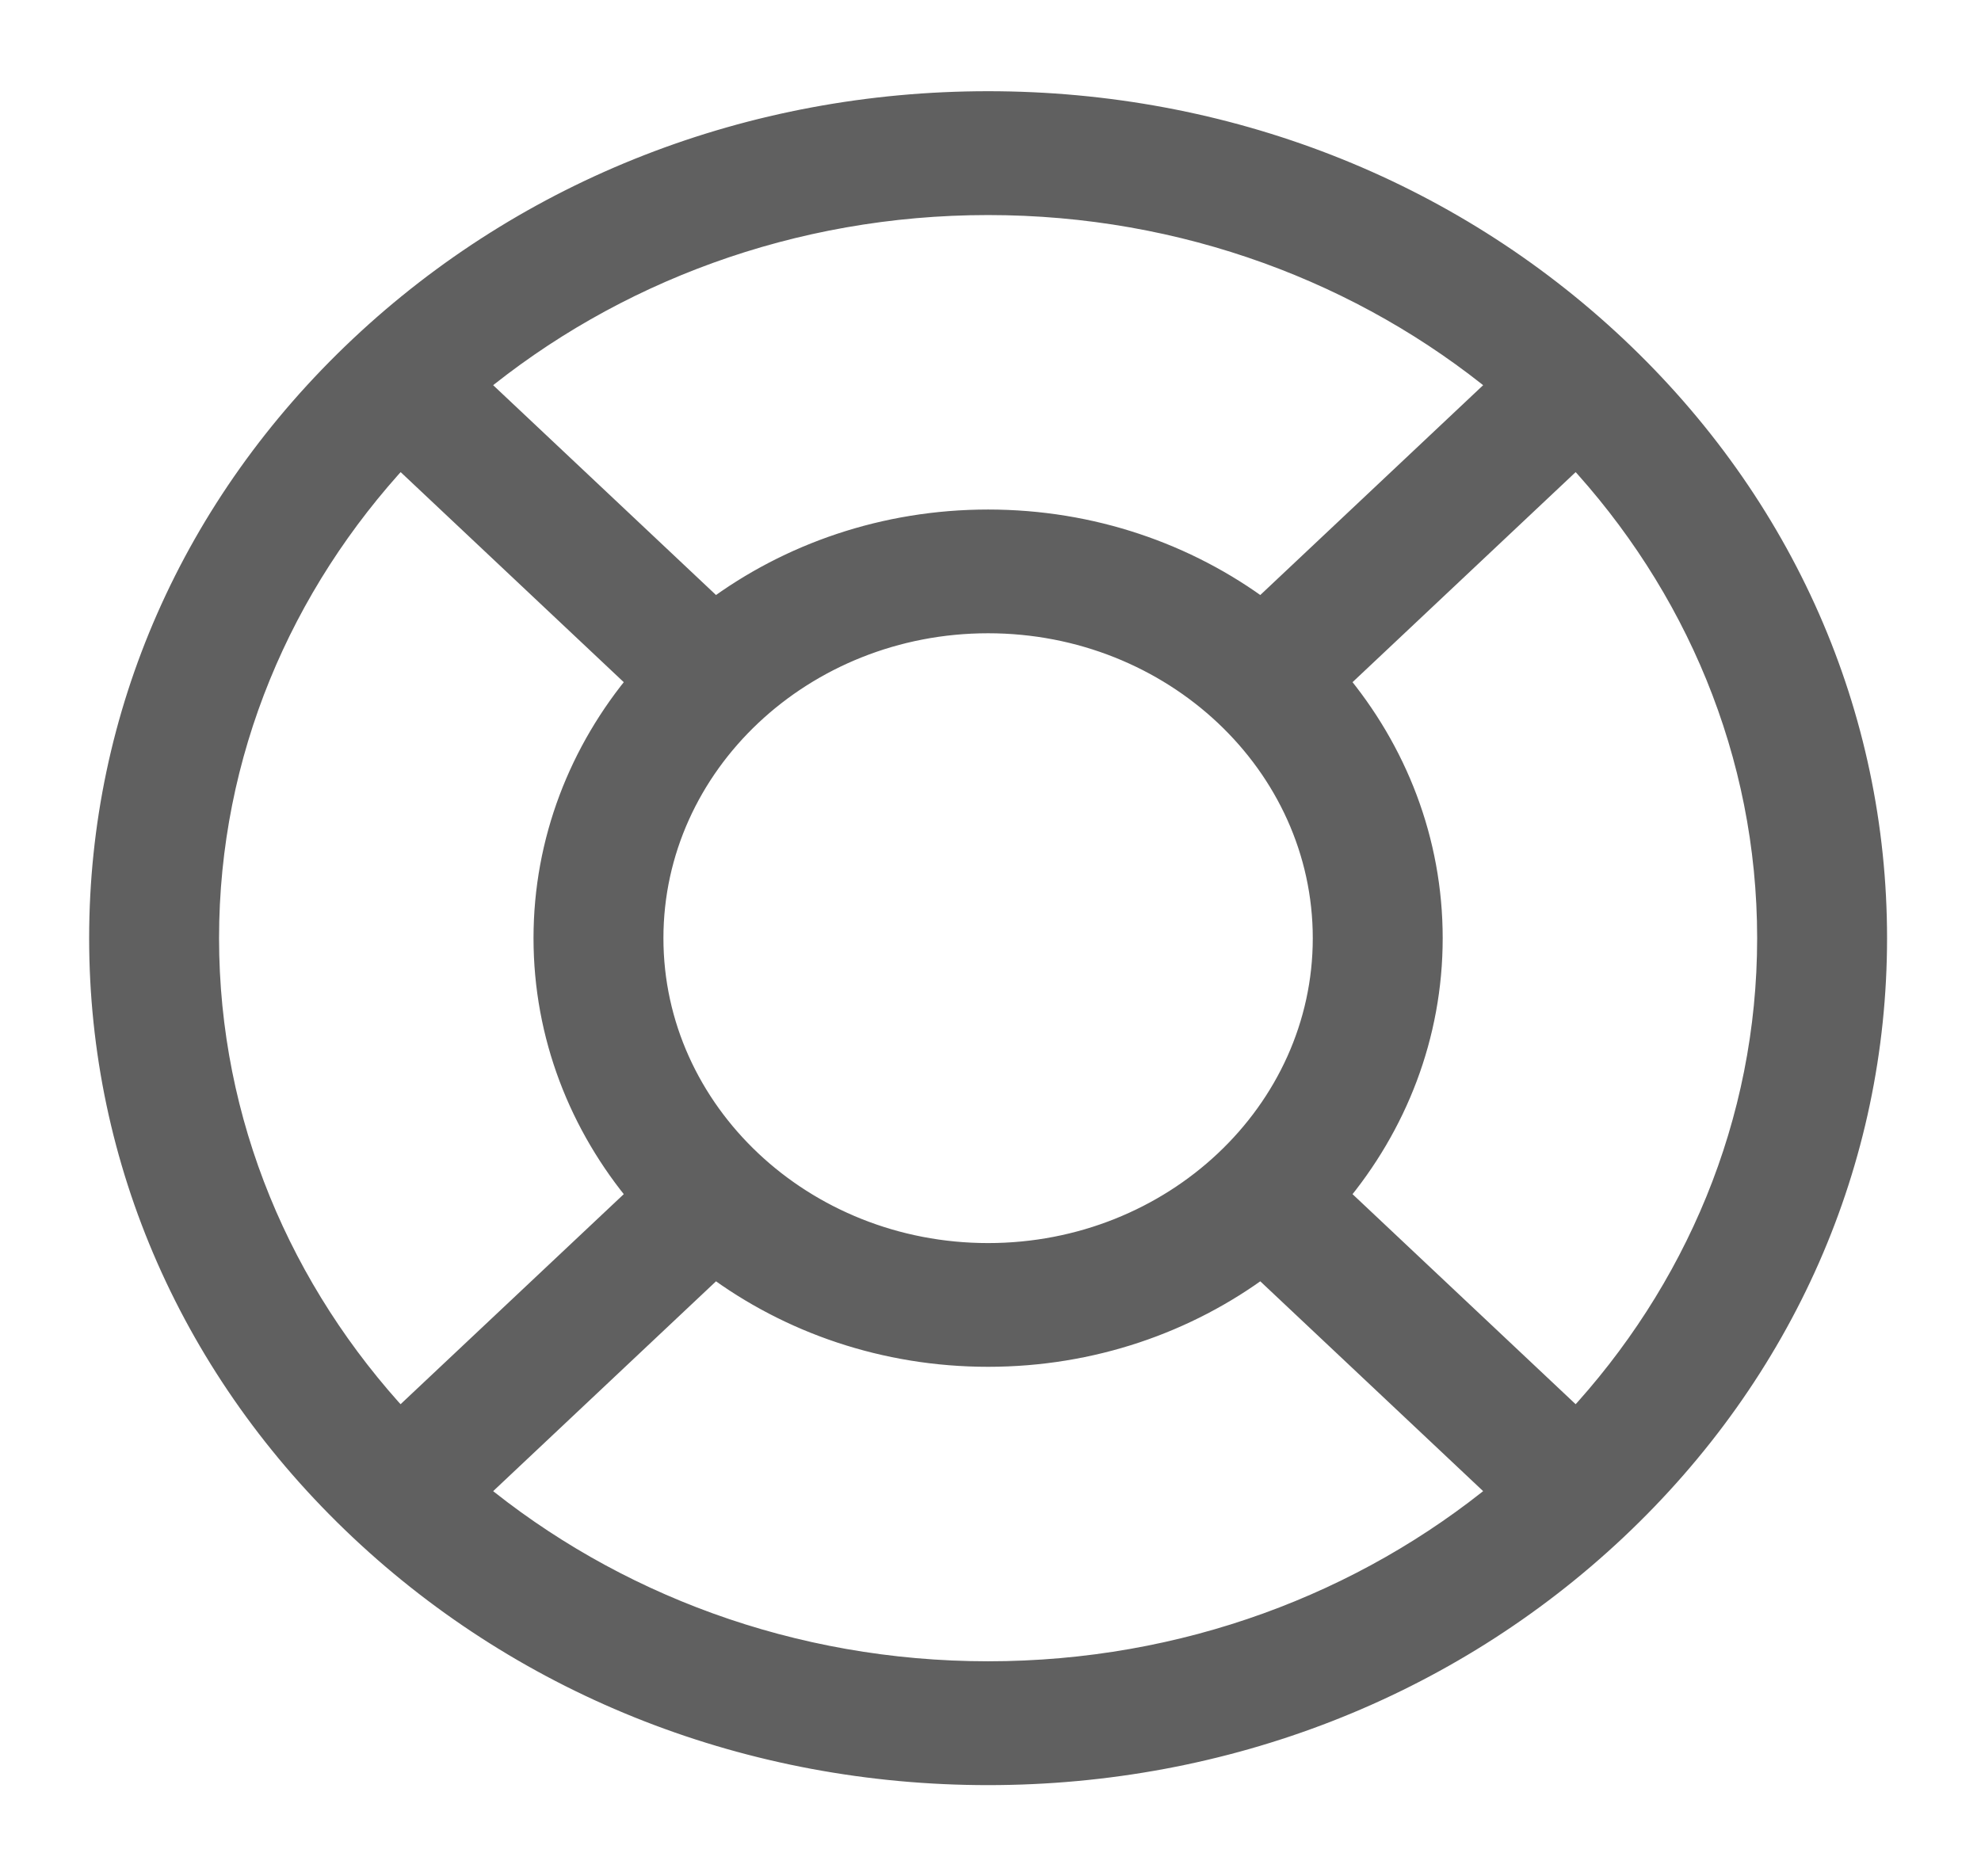 <svg width="19" height="18" viewBox="0 0 19 18" fill="none" xmlns="http://www.w3.org/2000/svg">
<path d="M15.485 3.343C13.88 1.832 11.747 1 9.477 1C7.208 1 5.074 1.832 3.469 3.343C1.864 4.854 0.98 6.863 0.98 9C0.98 11.137 1.864 13.146 3.469 14.657C5.074 16.168 7.208 17 9.477 17C11.747 17 13.88 16.168 15.485 14.657C17.09 13.146 17.974 11.137 17.974 9C17.974 6.863 17.09 4.854 15.485 3.343ZM9.477 1.938C11.366 1.938 13.095 2.599 14.415 3.688L12.098 5.87C11.376 5.333 10.466 5.013 9.477 5.013C8.489 5.013 7.578 5.333 6.857 5.87L4.54 3.688C5.86 2.599 7.588 1.938 9.477 1.938ZM12.716 9C12.716 10.682 11.263 12.05 9.477 12.05C7.691 12.05 6.238 10.682 6.238 9C6.238 7.318 7.691 5.95 9.477 5.95C11.263 5.95 12.716 7.318 12.716 9ZM1.976 9C1.976 7.221 2.679 5.594 3.836 4.351L6.153 6.533C5.583 7.212 5.242 8.069 5.242 9C5.242 9.931 5.583 10.788 6.153 11.467L3.835 13.649C2.679 12.406 1.976 10.779 1.976 9ZM9.477 16.062C7.588 16.062 5.86 15.401 4.54 14.312L6.857 12.13C7.578 12.667 8.489 12.987 9.477 12.987C10.466 12.987 11.376 12.667 12.098 12.13L14.415 14.312C13.095 15.401 11.367 16.062 9.477 16.062ZM15.119 13.649L12.802 11.467C13.372 10.788 13.712 9.931 13.712 9C13.712 8.069 13.372 7.212 12.802 6.533L15.119 4.351C16.276 5.594 16.978 7.221 16.978 9C16.978 10.779 16.276 12.406 15.119 13.649Z" fill="#606060" stroke="#606060" stroke-width="0.25"/>
</svg>
